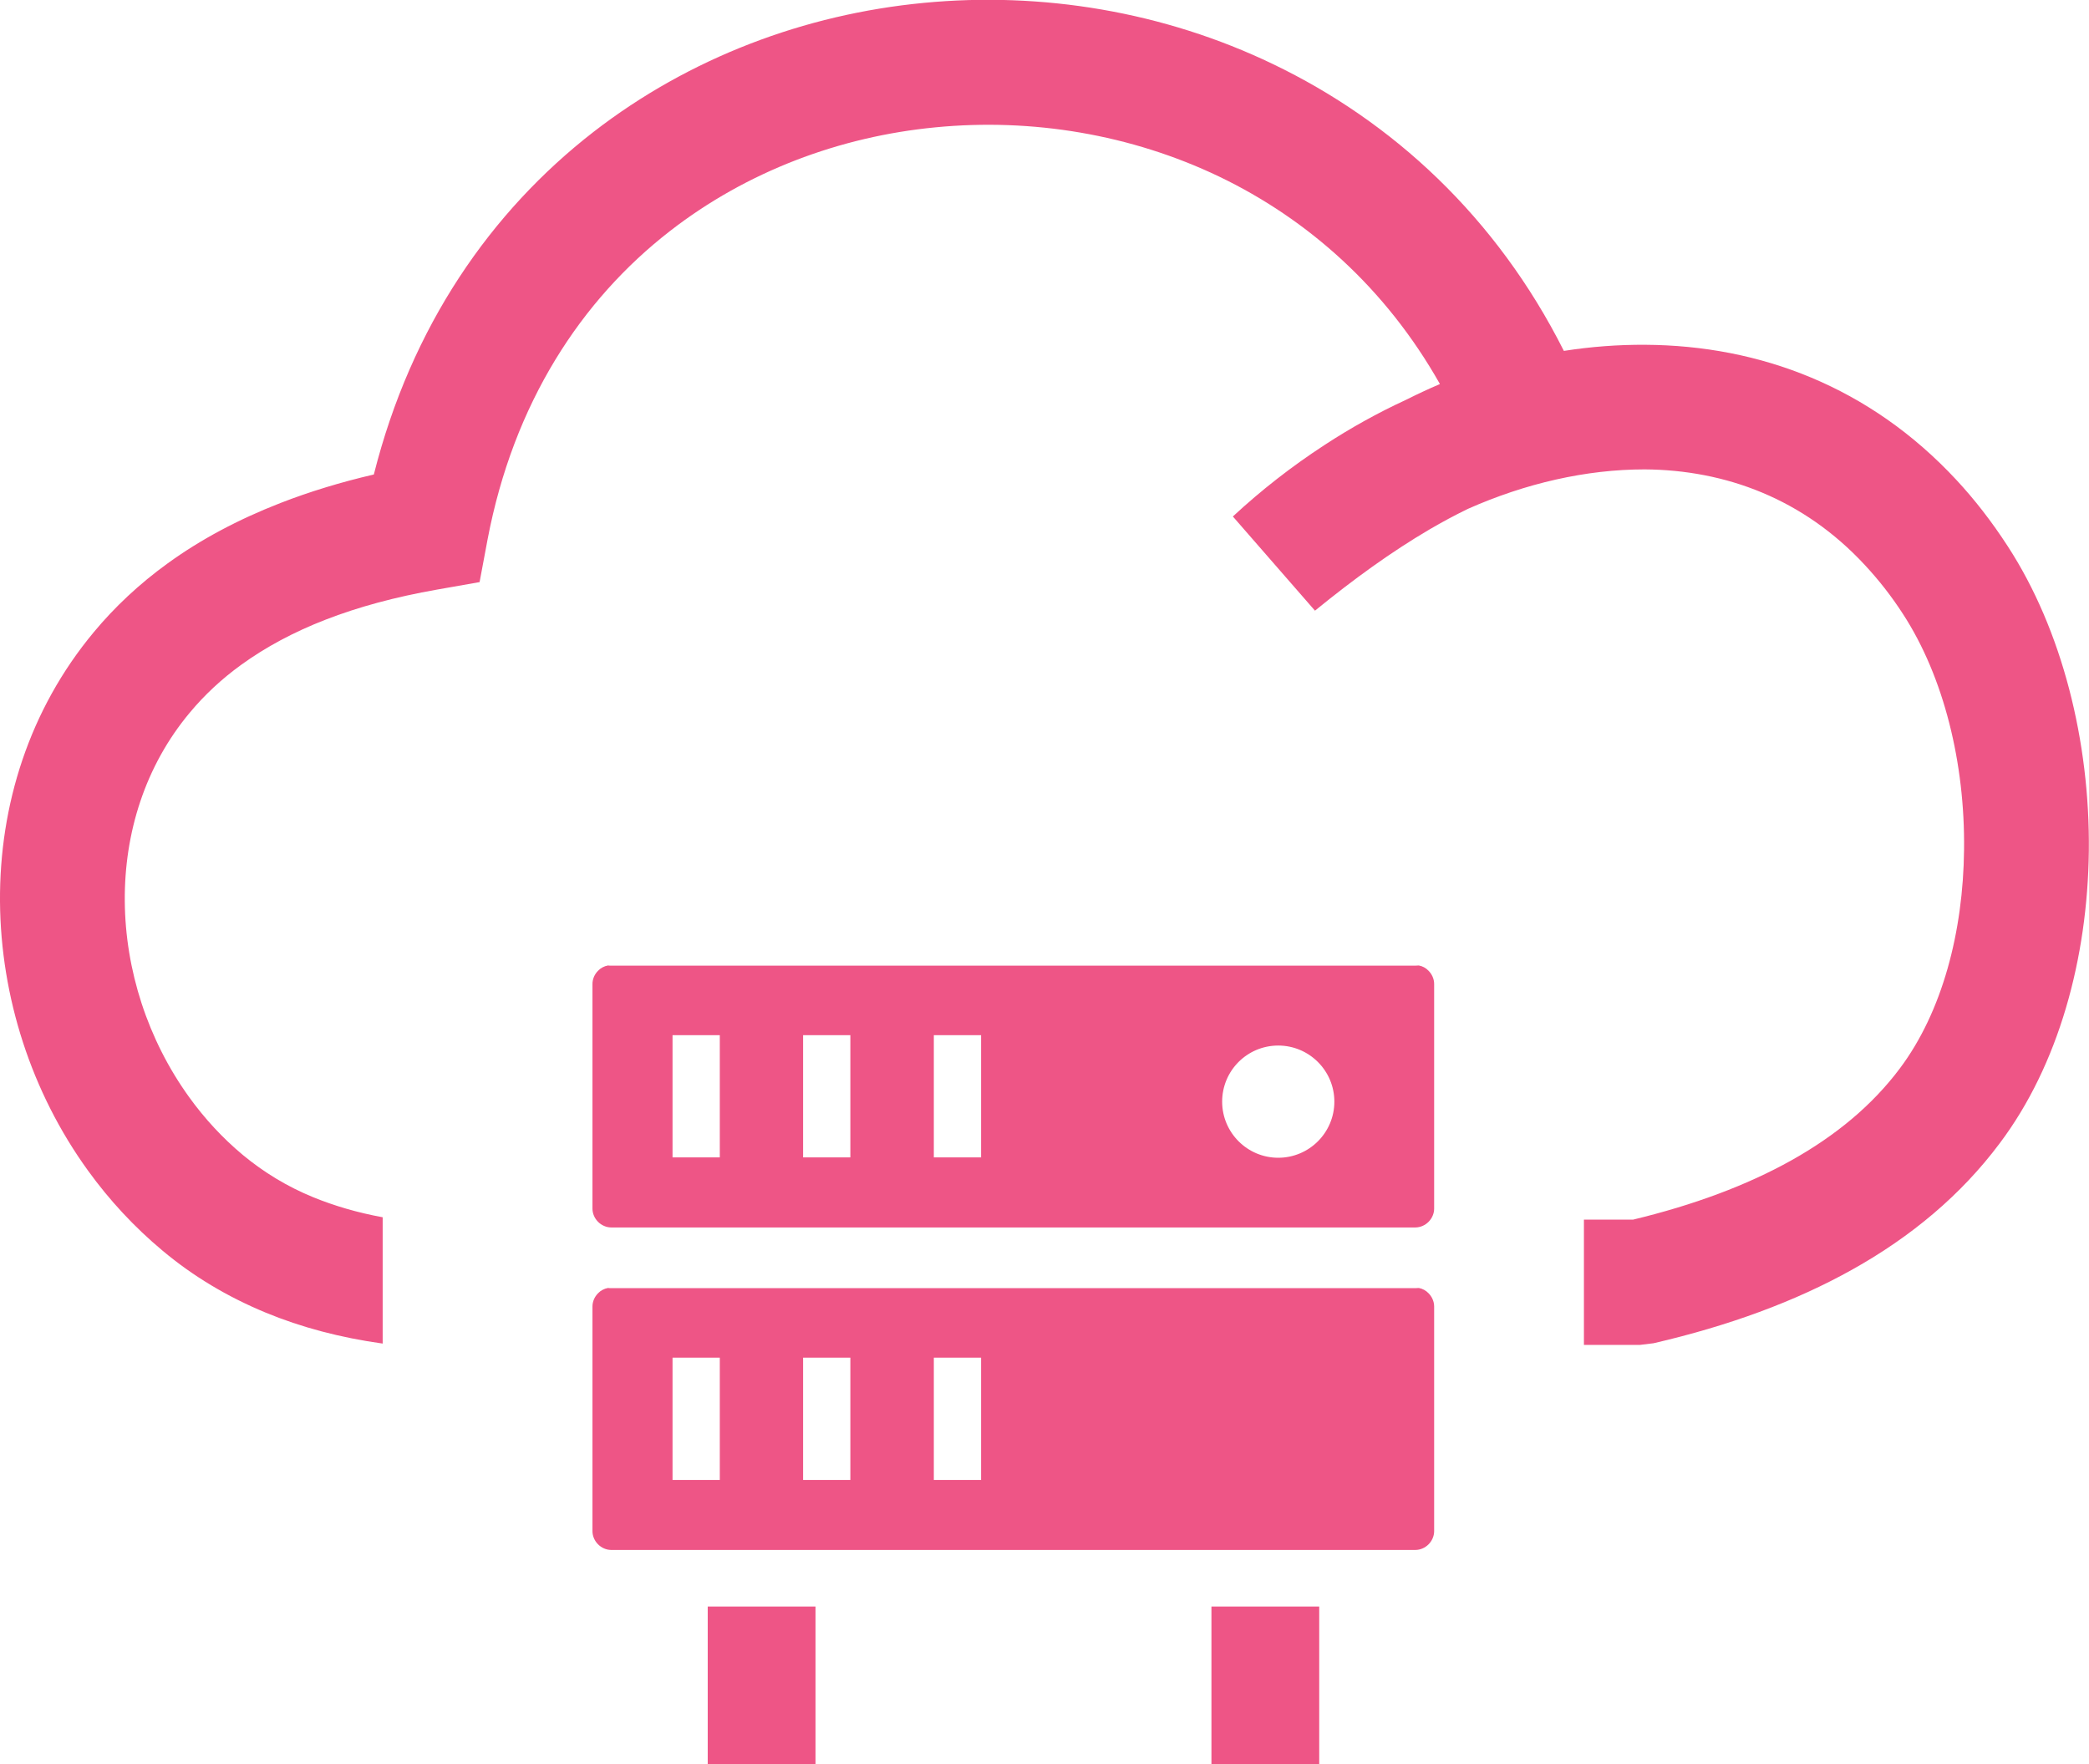 <?xml version="1.0" encoding="utf-8"?>
<svg version="1.1" id="Layer_1" xmlns="http://www.w3.org/2000/svg" xmlns:xlink="http://www.w3.org/1999/xlink" x="0px" y="0px" viewBox="0 0 122.88 103.77" 
style="enable-background:new 0 0 122.88 103.77" xml:space="preserve"><style type="text/css">.st0{fill:#ee5586;}</style>
<g><path class="st0" d="M86.35,29.93c-0.76,0.37-1.51,0.77-2.26,1.21c-2.25,1.32-4.47,2.93-6.74,4.78l-4.83-5.54c1.67-1.55,3.48-2.96,5.4-4.21 
c1.53-1,3.13-1.89,4.78-2.65c0.66-0.33,1.32-0.64,2-0.93c-3.19-5.65-7.78-9.7-12.98-12.2c-5.2-2.49-11.02-3.45-16.69-2.9 c-5.63,0.54-11.1,2.59-15.62,6.1c-5.22,4.05-9.2,10.11-10.73,18.14l-0.47,2.51l-2.5,0.44c-2.45,0.43-4.63,1.02-6.56,1.77 c-1.86,0.72-3.52,1.61-4.97,2.66c-1.16,0.84-2.16,1.78-3.01,2.8C8.53,45.06,7.31,49.01,7.34,53c0.03,4.06,1.35,8.16,3.79,11.54 c0.9,1.25,1.96,2.4,3.16,3.4c1.22,1.01,2.59,1.85,4.13,2.48c1.25,0.51,2.61,0.91,4.09,1.18v7.43c-2.51-0.35-4.8-0.96-6.88-1.82 c-2.27-0.94-4.28-2.15-6.05-3.63c-1.68-1.4-3.15-2.99-4.4-4.72C1.84,64.25,0.04,58.63,0,53.03c-0.04-5.66,1.72-11.29,5.52-15.85 c1.23-1.48,2.68-2.84,4.34-4.04c1.93-1.4,4.14-2.58,6.63-3.55c1.72-0.67,3.56-1.23,5.5-1.68c2.2-8.73,6.89-15.47,12.92-20.15 c5.64-4.37,12.43-6.92,19.42-7.59c6.96-0.67,14.12,0.51,20.55,3.6c7.02,3.37,13.14,8.98,17.11,16.87l0,0 c1.6-0.25,3.2-0.37,4.79-0.36c6.72,0.04,13.19,2.45,18.3,7.95c1.07,1.15,2.08,2.45,3.02,3.9c3.2,4.92,4.84,11.49,4.77,17.92 c-0.07,6.31-1.77,12.59-5.25,17.21c-2.26,3.02-5.18,5.47-8.67,7.42c-3.36,1.88-7.28,3.31-11.68,4.33l-0.82,0.1h-3.28v-7.37h2.89 c3.53-0.85,6.65-2,9.3-3.48c2.63-1.47,4.78-3.26,6.39-5.41c2.5-3.33,3.73-8.04,3.78-12.87c0.06-5.07-1.18-10.15-3.59-13.86 c-0.69-1.07-1.45-2.03-2.25-2.89c-3.61-3.89-8.19-5.59-12.95-5.62C93.3,27.61,89.73,28.43,86.35,29.93L86.35,29.93L86.35,29.93z M83.46,56.79c-0.07,0-0.13,0.01-0.2,0.01H35.96c-0.07,0-0.14,0-0.2-0.01c-0.22,0.04-0.43,0.15-0.58,0.31 c-0.2,0.2-0.33,0.48-0.33,0.78v13.21c0,0.3,0.13,0.58,0.33,0.78c0.2,0.2,0.48,0.33,0.78,0.33h47.29c0.3,0,0.58-0.13,0.78-0.33 c0.2-0.2,0.33-0.48,0.33-0.78V57.88c0-0.3-0.13-0.58-0.33-0.78C83.88,56.94,83.68,56.83,83.46,56.79L83.46,56.79L83.46,56.79z M77.6,94.5v9.27h-6.34V94.5H77.6L77.6,94.5z M47.97,94.5v9.27h-6.34V94.5H47.97L47.97,94.5z M75.19,61.5c1.82,0,3.3,1.48,3.3,3.3 c0,1.82-1.48,3.3-3.3,3.3c-1.82,0-3.3-1.48-3.3-3.3C71.89,62.98,73.36,61.5,75.19,61.5L75.19,61.5z M83.46,75.76 c-0.07,0-0.13,0.01-0.2,0.01H35.96c-0.07,0-0.14,0-0.2-0.01c-0.22,0.04-0.43,0.15-0.58,0.31c-0.2,0.2-0.33,0.48-0.33,0.78v13.21 c0,0.3,0.13,0.58,0.33,0.78c0.2,0.2,0.48,0.33,0.78,0.33h47.29c0.3,0,0.58-0.13,0.78-0.33c0.2-0.2,0.33-0.48,0.33-0.78V76.85 c0-0.3-0.13-0.58-0.33-0.78C83.88,75.91,83.68,75.8,83.46,75.76L83.46,75.76L83.46,75.76z M39.56,79.86h2.78v7.19h-2.78V79.86 L39.56,79.86L39.56,79.86z M47.24,79.86h2.78v7.19h-2.78V79.86L47.24,79.86L47.24,79.86z M54.93,79.86h2.78v7.19h-2.78V79.86 L54.93,79.86L54.93,79.86z M39.56,60.89h2.78v7.19h-2.78V60.89L39.56,60.89L39.56,60.89z M47.24,60.89h2.78v7.19h-2.78V60.89 L47.24,60.89L47.24,60.89z M54.93,60.89h2.78v7.19h-2.78V60.89L54.93,60.89L54.93,60.89z"/></g></svg>